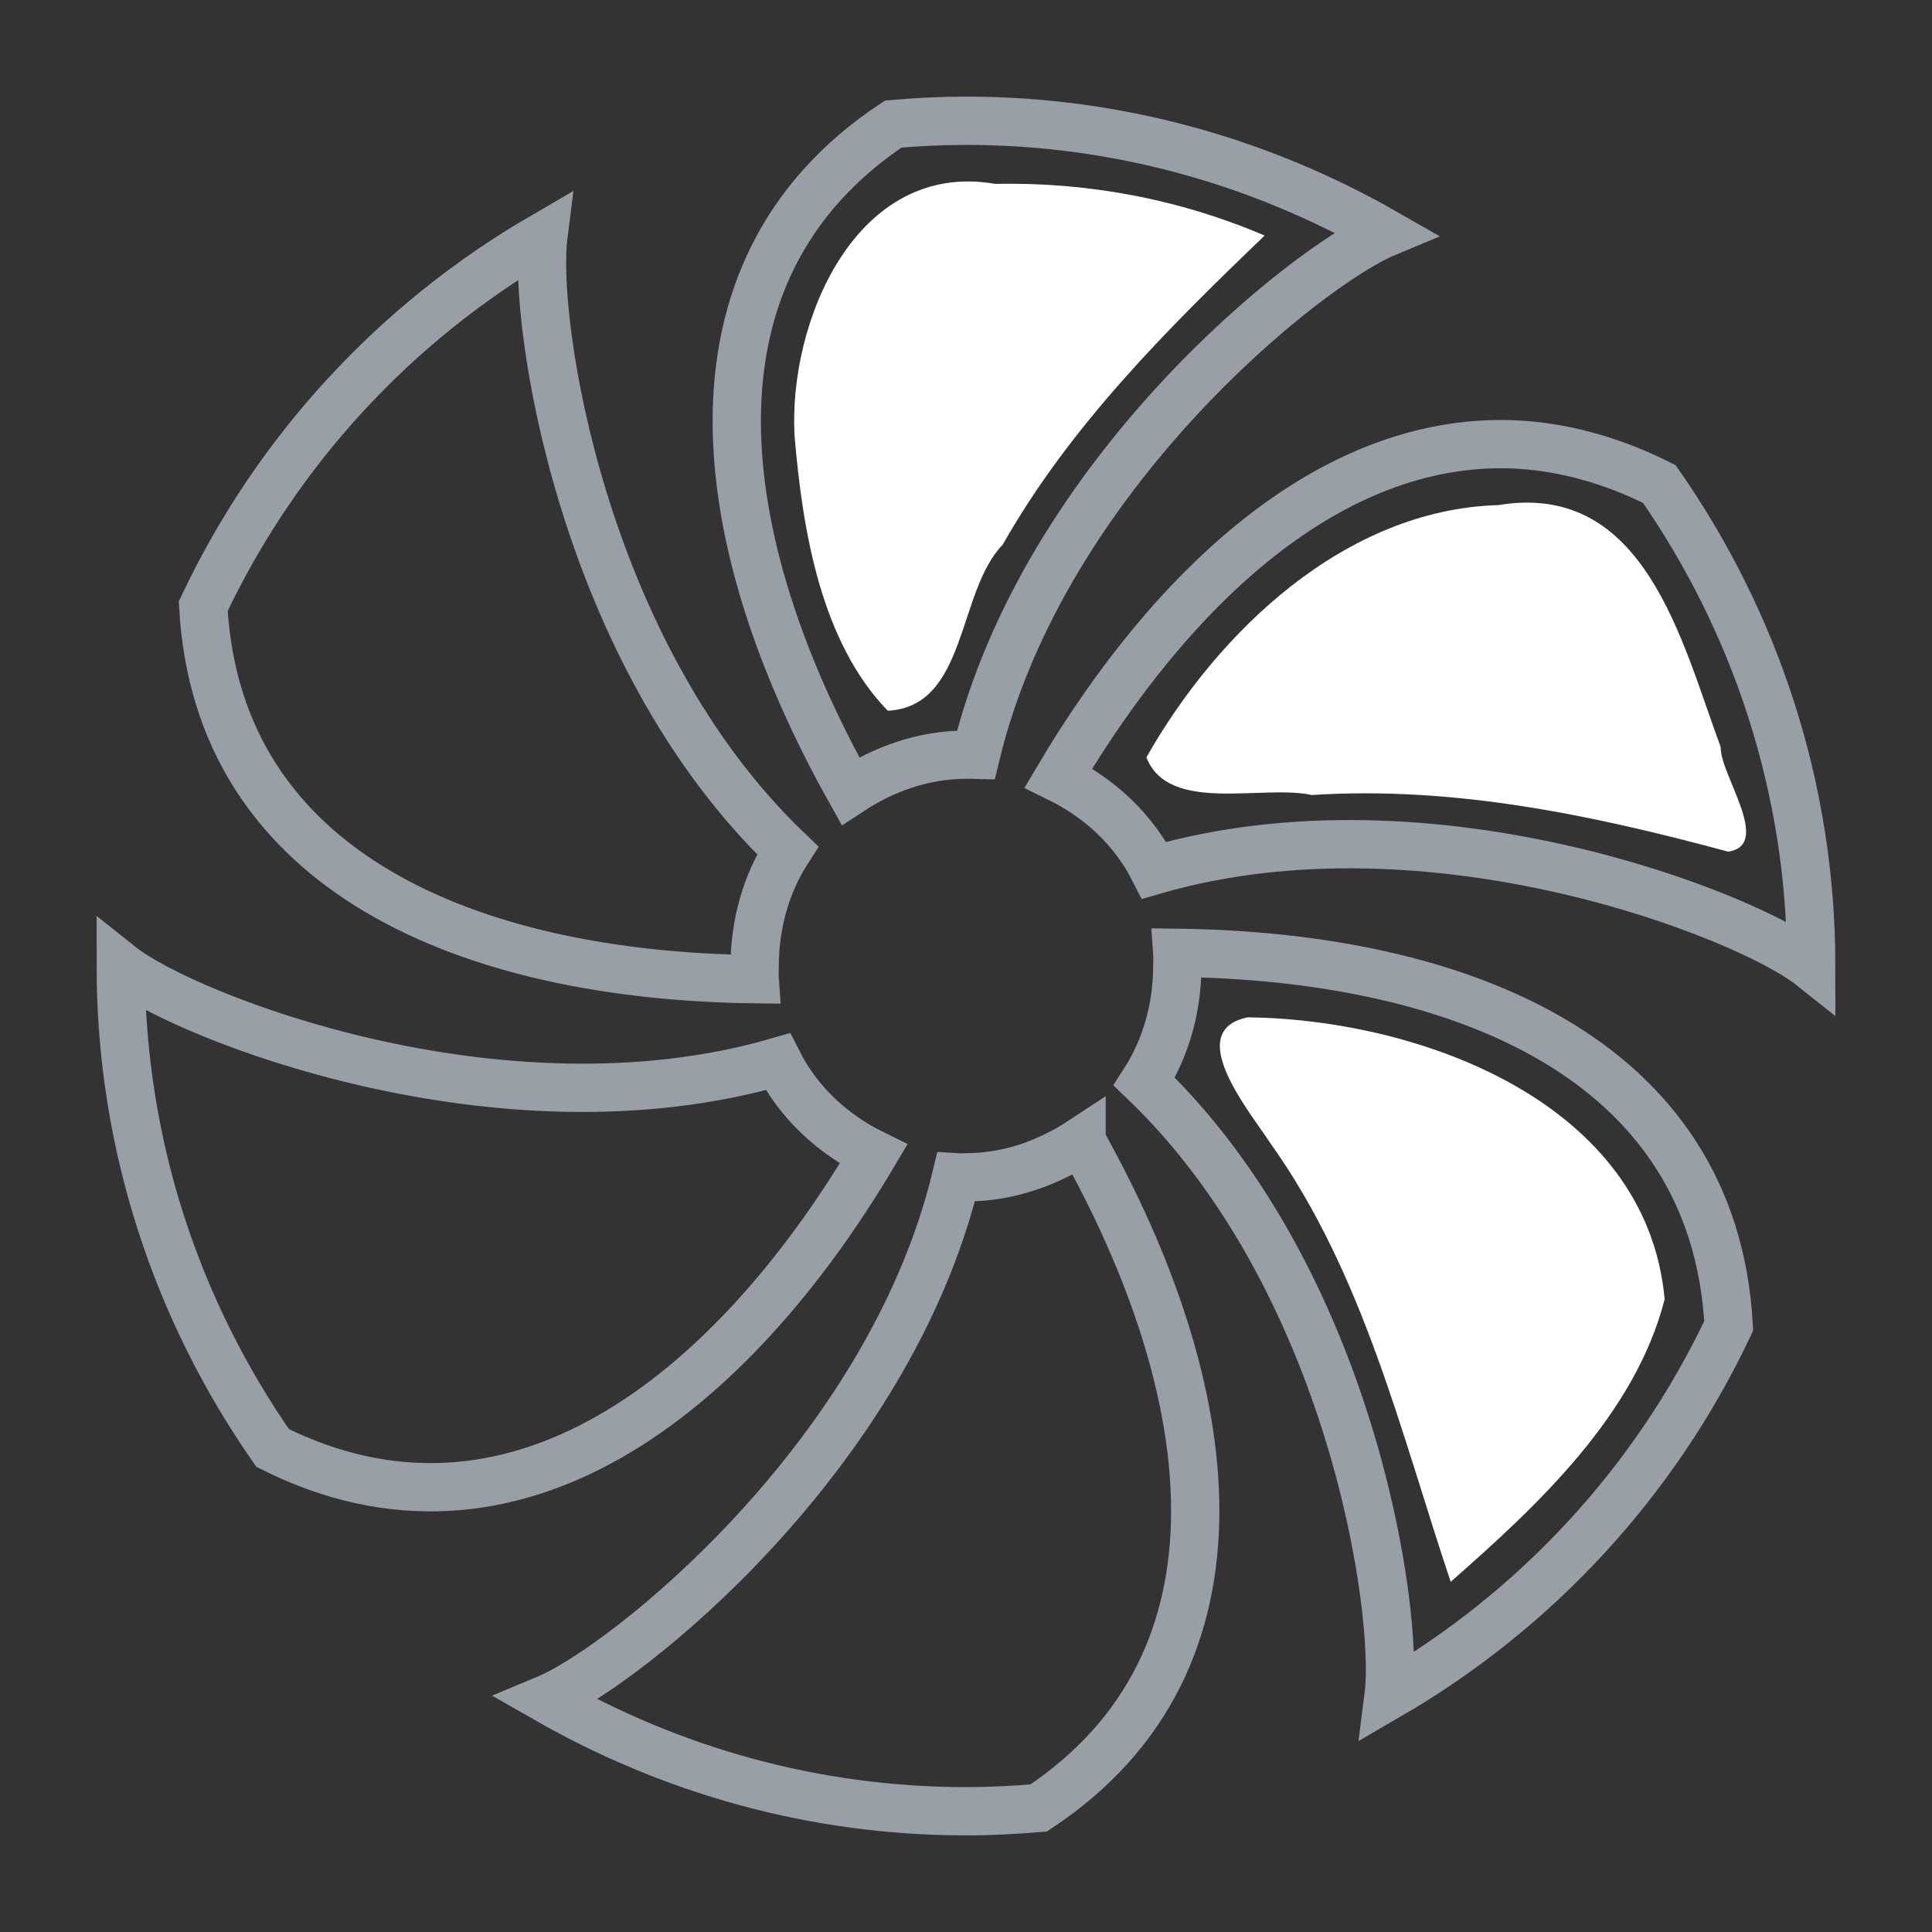 <?xml version="1.0" encoding="UTF-8" standalone="no"?>
<!-- Created with Inkscape (http://www.inkscape.org/) -->

<svg
   width="16"
   height="16"
   viewBox="0 0 16 16"
   version="1.1"
   id="SVGRoot"
   xmlns="http://www.w3.org/2000/svg"
   xmlns:svg="http://www.w3.org/2000/svg">
  <rect x="0" y="0" width="16" height="16" fill="#333333" stroke="none"/>
  <defs
     id="defs6691" />
  <g
     id="use3780"
     style="fill:none;fill-opacity:1;stroke:#989fa6;stroke-opacity:1"
     transform="translate(-1.2e-4)">
    <g
       id="g2596"
       transform="matrix(0.875,0,0,0.875,1,1)"
       style="fill:none;fill-opacity:1;stroke:#989fa6;stroke-width:0.914;stroke-dasharray:none;stroke-opacity:1">
      <path
         d="M 8,0 C 7.766,0 7.541,0.012 7.312,0.031 5.21,1.426 5.599,4.011 6.906,6.344 7.221,6.137 7.595,6 8,6 8.032,6 8.062,5.999 8.094,6 8.734,3.351 11.235,1.368 11.969,1.062 10.798,0.392 9.446,0 8,0 Z M 4,1.094 C 2.599,1.907 1.477,3.121 0.781,4.594 0.918,7.128 3.325,8.091 6,8.125 5.997,8.083 6,8.042 6,8 6,7.601 6.111,7.218 6.312,6.906 4.351,5.028 3.9,1.886 4,1.094 Z M 13.156,3.062 C 11.455,3.01 9.954,4.4 8.875,6.219 9.265,6.41 9.585,6.707 9.781,7.094 12.409,6.334 15.406,7.527 16,8 16,6.302 15.464,4.732 14.562,3.438 14.086,3.199 13.609,3.077 13.156,3.062 Z M 10,7.875 c 0.003,0.042 0,0.083 0,0.125 0,0.399 -0.111,0.782 -0.312,1.094 1.961,1.879 2.413,5.021 2.312,5.812 1.401,-0.813 2.523,-2.027 3.219,-3.5 C 15.082,8.872 12.675,7.909 10,7.875 Z M 0,8 C 0,9.698 0.536,11.268 1.438,12.562 3.701,13.695 5.759,12.084 7.125,9.781 6.735,9.59 6.415,9.293 6.219,8.906 3.591,9.666 0.594,8.473 0,8 Z M 9.094,9.656 C 8.779,9.863 8.405,10 8,10 7.968,10 7.938,10.002 7.906,10 7.266,12.649 4.765,14.632 4.031,14.938 5.202,15.608 6.554,16 8,16 c 0.234,0 0.459,-0.012 0.688,-0.031 2.102,-1.394 1.714,-3.98 0.406,-6.312 z"
         style="fill:none;fill-opacity:1;stroke:#989fa6;stroke-width:0.457;stroke-dasharray:none;stroke-opacity:1"
         id="path2594" />
    </g>
  </g>
  <path
     style="fill:#ffffff;fill-opacity:1;stroke:none;stroke-width:0.8;stop-color:#000000"
     d="M 8.243,1.523 C 7.095,1.322 6.528,2.658 6.58,3.607 6.646,4.391 6.797,5.313 7.352,5.886 8.012,5.852 7.926,4.898 8.304,4.511 8.86,3.529 9.665,2.726 10.473,1.951 9.771,1.65 9.007,1.506 8.243,1.523 Z"
     id="path8834" />
  <path
     style="fill:#ffffff;fill-opacity:1;stroke:none;stroke-width:0.8;stop-color:#000000"
     d="m 12.408,4.183 c -1.269,0.037 -2.324,1.048 -2.914,2.089 0.183,0.471 0.96,0.222 1.37,0.312 1.177,-0.076 2.324,0.166 3.448,0.469 0.371,-0.055 -0.071,-0.642 -0.062,-0.867 C 13.929,5.325 13.627,3.98 12.408,4.183 Z"
     id="path8836" />
  <path
     style="fill:#ffffff;fill-opacity:1;stroke:none;stroke-width:0.8;stop-color:#000000"
     d="m 10.333,8.425 c -0.544,0.112 0.024,0.79 0.188,1.043 0.774,1.085 1.081,2.403 1.493,3.632 0.72,-0.633 1.526,-1.381 1.772,-2.34 C 13.637,9.125 11.755,8.442 10.333,8.425 Z"
     id="path8838" />
</svg>

